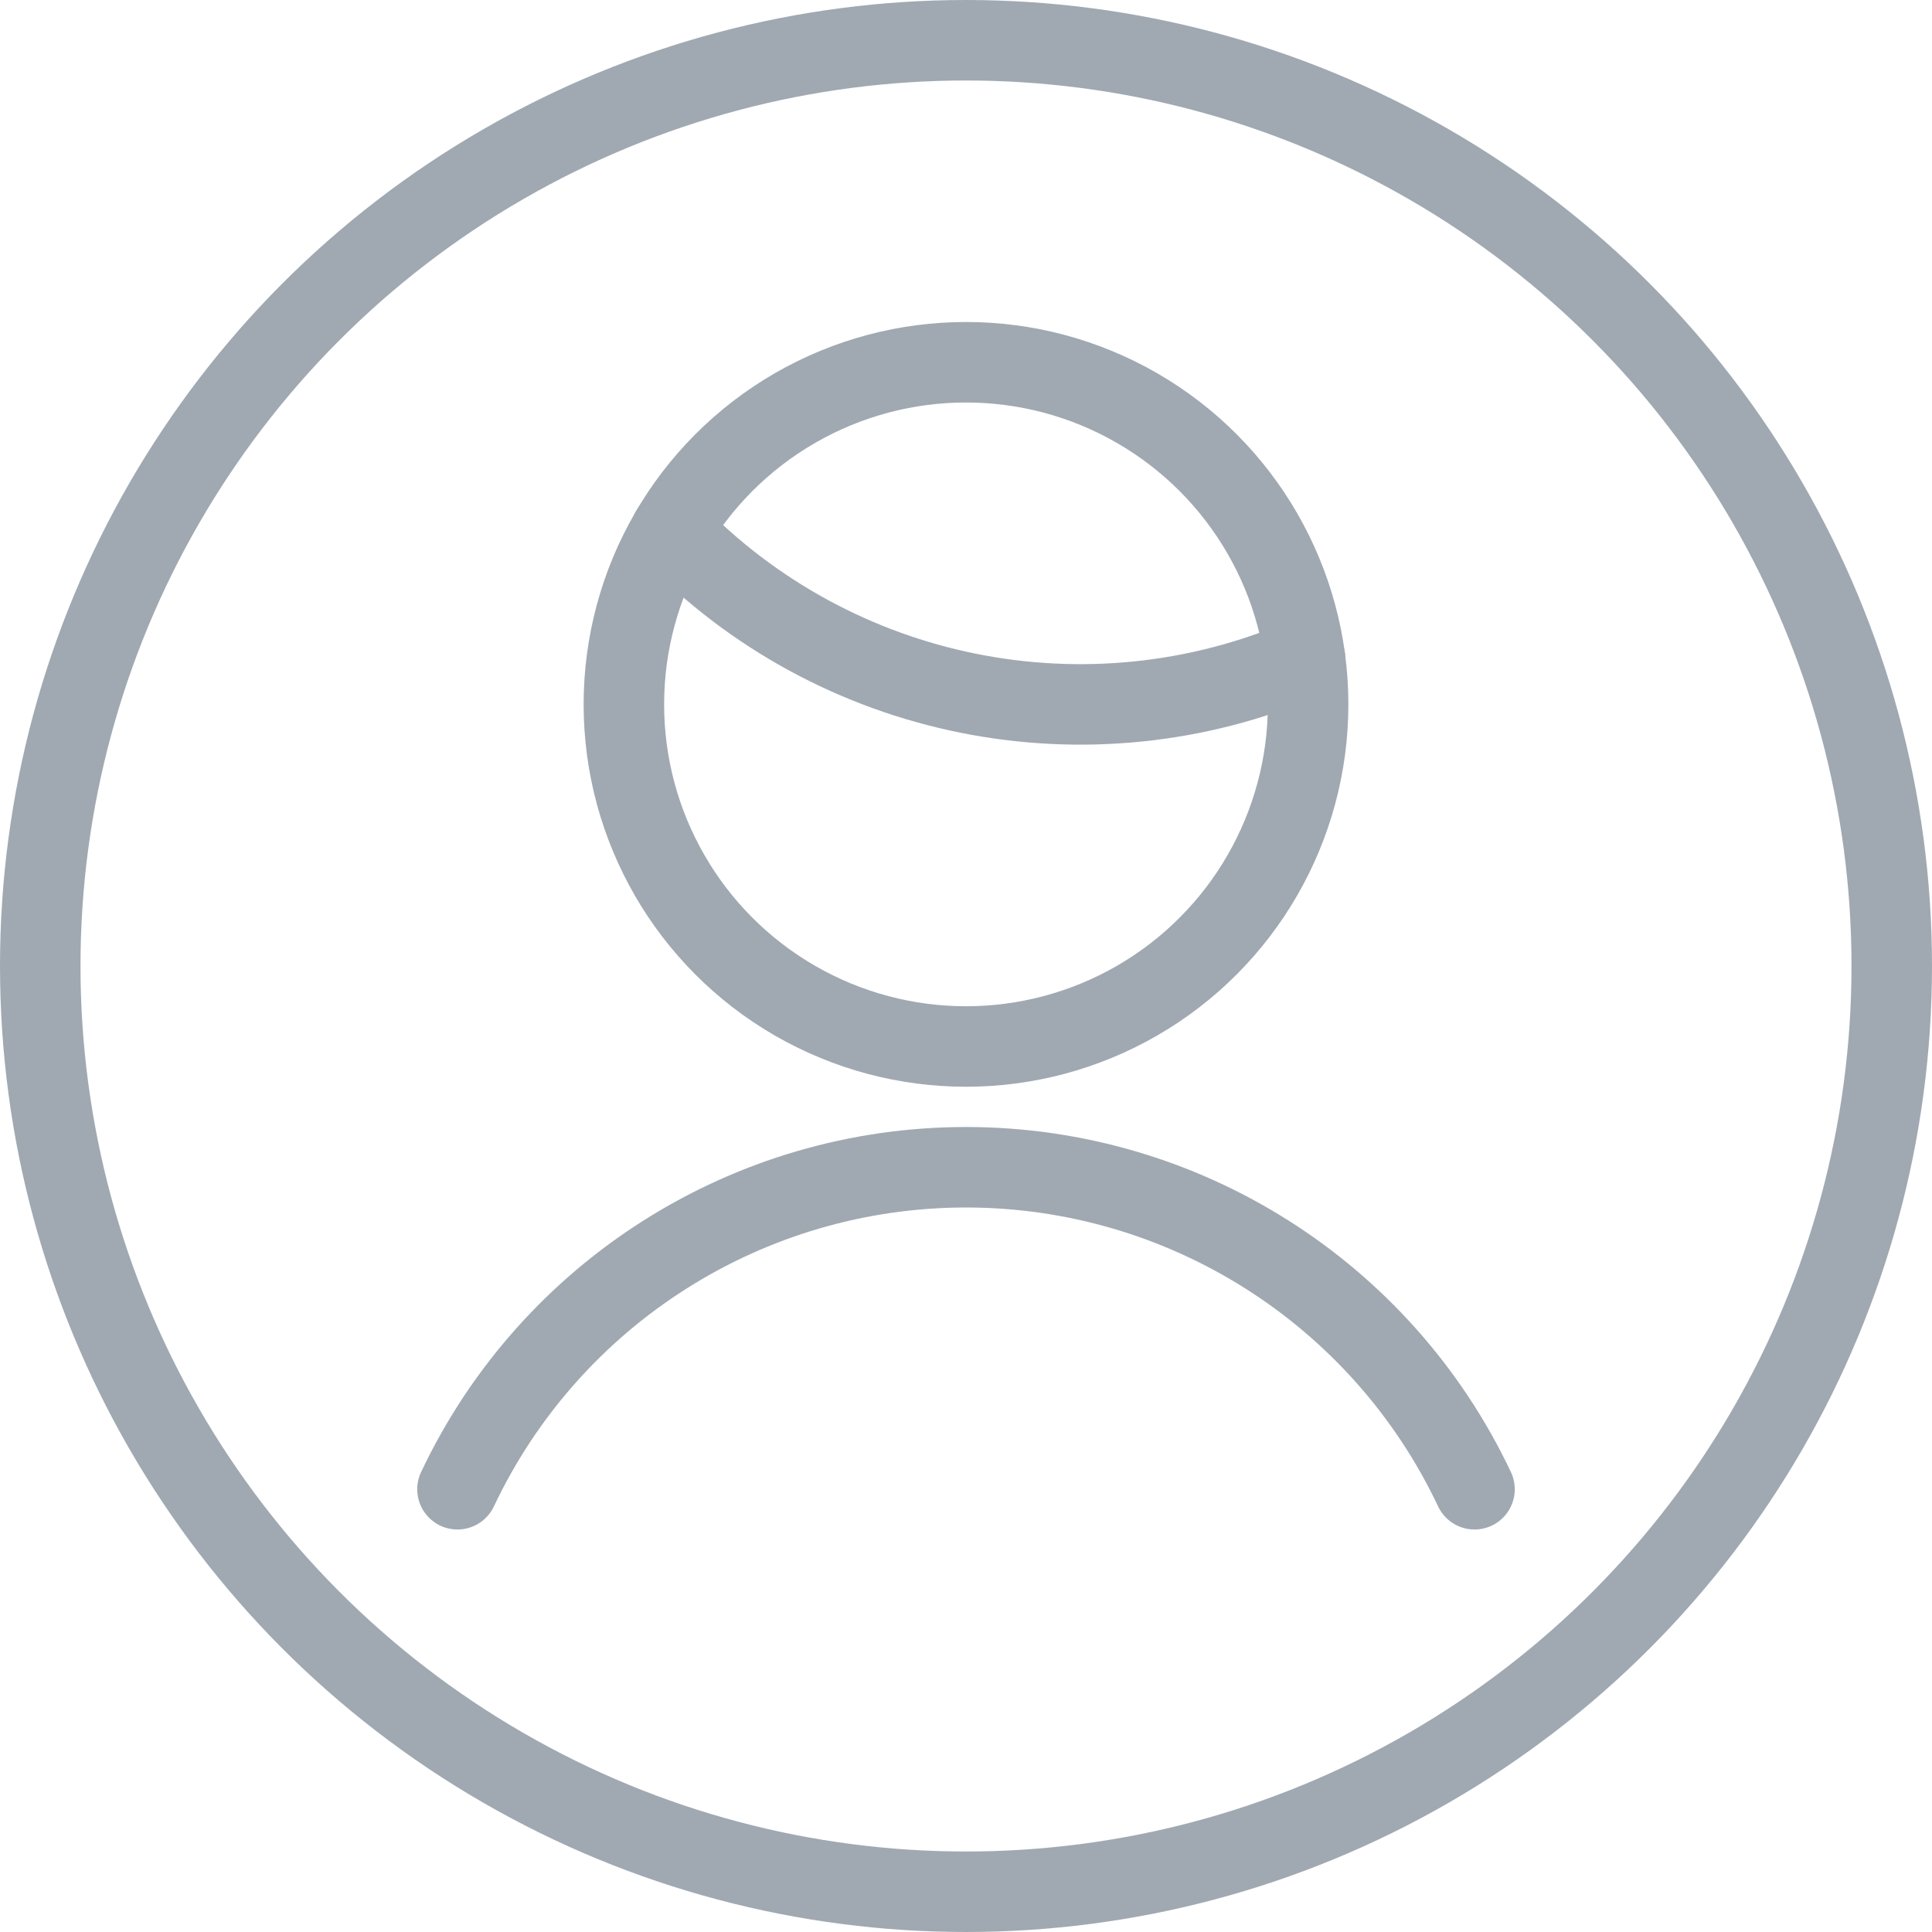 <svg viewBox="0 0 24 24" version="1.1" xmlns="http://www.w3.org/2000/svg" xmlns:xlink="http://www.w3.org/1999/xlink"><!-- Generator: Sketch 49 (51002) - http://www.bohemiancoding.com/sketch --><desc>Created with Sketch.</desc><defs/><g id="Hotel-layout" stroke="none" stroke-width="1" fill="none" fill-rule="evenodd" stroke-linecap="round" stroke-linejoin="round"><g id="Sign-Up" transform="translate(-912, -207)" stroke="#A0A9B2"><g id="sign-up" transform="translate(466, 80)"><g id="input" transform="translate(30, 109)"><g id="ico_username_form_signup" transform="translate(416, 18)"><g id="Light"><circle id="Oval" cx="12" cy="12" r="11.5"/><path d="M8.338,6.592 C10.378,8.706 13.513,9.336 16.211,8.175" id="Shape"/><circle id="Oval" cx="12" cy="8.75" r="4.25"/><path d="M18.317,18.5 C17.162,16.058 14.702,14.5 12,14.5 C9.298,14.5 6.838,16.058 5.683,18.5" id="Shape"/></g></g></g></g></g></g></svg>